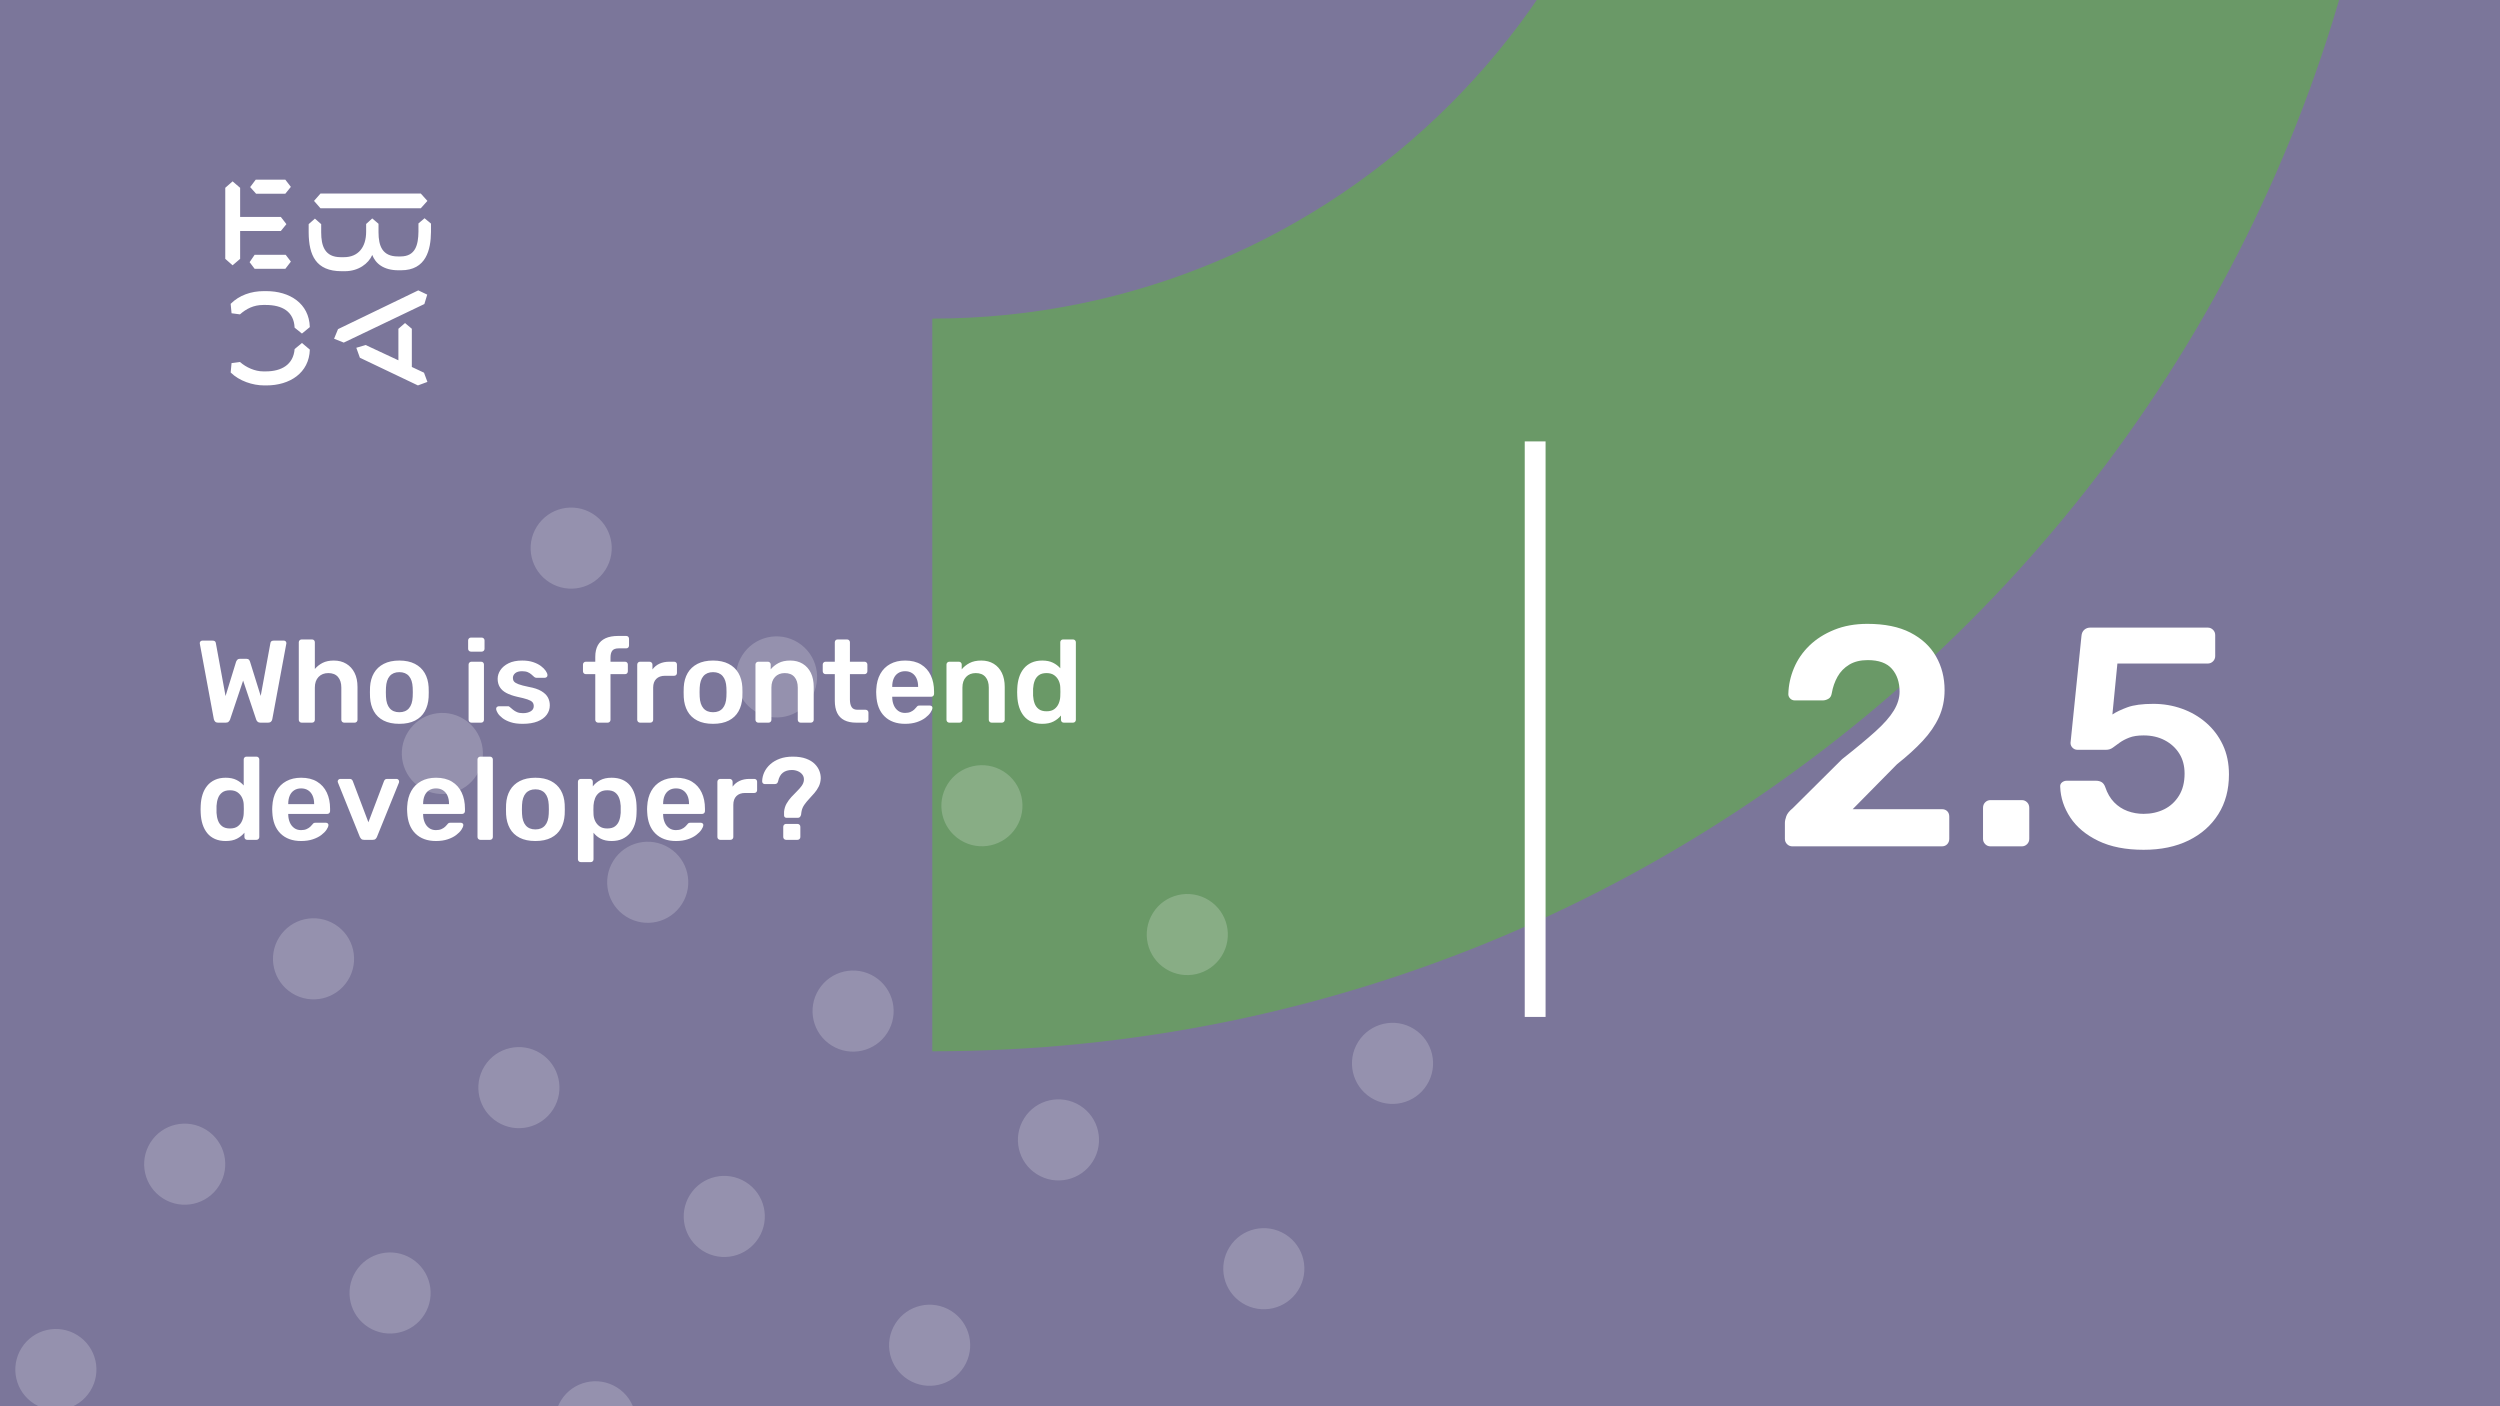 <svg xmlns="http://www.w3.org/2000/svg" version="1.1" xmlns:xlink="http://www.w3.org/1999/xlink" xmlns:svgjs="http://svgjs.dev/svgjs" viewBox="0 0 1920 1080" id="hidden-cover-svg"><g><rect width="1920" height="1080" fill="#7b769a"/></g><g fill="#6a9967"><path d="M716 244.687C1027.07 244.687 1278.69 -7.552 1278.69 -318L1842 -318C1842 303.522 1338.15 807.374 716 807.374L716 244.687Z"/></g><g fill="#ffffff" opacity="0.2"><path d="M59.455 1025.44C74.036 1034.58 78.43 1053.77 69.284 1068.35C60.138 1082.93 40.95 1087.32 26.37 1078.18C11.789 1069.03 7.395 1049.85 16.541 1035.27C25.687 1020.69 44.875 1016.29 59.455 1025.44ZM115.48 877.553C106.334 892.133 110.729 911.319 125.309 920.464C139.89 929.608 159.077 925.213 168.224 910.634C177.37 896.054 172.975 876.869 158.395 867.724C143.815 858.579 124.627 862.974 115.48 877.553ZM214.42 719.84C205.274 734.42 209.668 753.605 224.249 762.75C238.829 771.895 258.017 767.5 267.163 752.921C276.31 738.341 271.915 719.155 257.335 710.01C242.754 700.865 223.566 705.26 214.42 719.84ZM313.36 562.127C304.213 576.706 308.608 595.892 323.188 605.037C337.769 614.182 356.956 609.787 366.103 595.207C375.249 580.628 370.855 561.442 356.274 552.297C341.694 543.152 322.506 547.547 313.36 562.127ZM412.299 404.414C403.153 418.993 407.547 438.179 422.128 447.324C436.708 456.469 455.896 452.074 465.042 437.494C474.189 422.915 469.794 403.729 455.214 394.584C440.633 385.439 421.446 389.834 412.299 404.414ZM174.263 1134.19C165.117 1148.77 169.512 1167.96 184.092 1177.1C198.673 1186.25 217.86 1181.85 227.007 1167.27C236.153 1152.69 231.758 1133.51 217.178 1124.36C202.597 1115.22 183.41 1119.61 174.263 1134.19ZM273.203 976.477C264.056 991.057 268.451 1010.24 283.032 1019.39C297.612 1028.53 316.8 1024.14 325.946 1009.56C335.093 994.979 330.698 975.792 316.117 966.648C301.537 957.503 282.349 961.898 273.203 976.477ZM372.143 818.764C362.996 833.344 367.391 852.53 381.971 861.675C396.552 870.82 415.739 866.425 424.886 851.845C434.032 837.266 429.638 818.08 415.057 808.935C400.477 799.79 381.289 804.185 372.143 818.764ZM471.082 661.051C461.936 675.631 466.33 694.817 480.911 703.962C495.491 713.106 514.679 708.711 523.825 694.132C532.972 679.552 528.577 660.367 513.997 651.222C499.416 642.077 480.228 646.472 471.082 661.051ZM570.022 503.338C560.875 517.918 565.27 537.103 579.85 546.248C594.431 555.393 613.619 550.998 622.765 536.419C631.911 521.839 627.517 502.653 612.936 493.508C598.356 484.363 579.168 488.758 570.022 503.338ZM331.986 1233.11C322.84 1247.69 327.234 1266.88 341.815 1276.03C356.395 1285.17 375.583 1280.78 384.729 1266.2C393.875 1251.62 389.481 1232.43 374.9 1223.29C360.32 1214.14 341.132 1218.54 331.986 1233.11ZM430.925 1075.4C421.779 1089.98 426.174 1109.17 440.754 1118.31C455.335 1127.46 474.522 1123.06 483.669 1108.48C492.815 1093.9 488.42 1074.72 473.84 1065.57C459.26 1056.43 440.072 1060.82 430.925 1075.4ZM529.865 917.688C520.719 932.268 525.113 951.454 539.694 960.599C554.274 969.744 573.462 965.349 582.608 950.77C591.755 936.19 587.36 917.004 572.78 907.859C558.199 898.714 539.011 903.109 529.865 917.688ZM628.805 759.976C619.658 774.555 624.053 793.741 638.633 802.886C653.214 812.031 672.402 807.636 681.548 793.056C690.694 778.477 686.3 759.291 671.719 750.146C657.139 741.001 637.951 745.396 628.805 759.976ZM727.744 602.263C718.598 616.842 722.992 636.028 737.573 645.173C752.153 654.318 771.341 649.923 780.487 635.343C789.634 620.764 785.239 601.578 770.659 592.433C756.078 583.288 736.787 587.707 727.744 602.263ZM489.708 1332.04C480.562 1346.62 484.957 1365.81 499.537 1374.95C514.118 1384.1 533.305 1379.7 542.452 1365.12C551.598 1350.54 547.203 1331.35 532.623 1322.21C518.042 1313.06 498.855 1317.46 489.708 1332.04ZM588.648 1174.33C579.502 1188.91 583.896 1208.09 598.477 1217.24C613.057 1226.38 632.245 1221.99 641.391 1207.41C650.538 1192.83 646.143 1173.64 631.563 1164.5C616.982 1155.35 597.794 1159.75 588.648 1174.33ZM687.587 1016.61C678.441 1031.19 682.836 1050.38 697.416 1059.52C711.997 1068.67 731.185 1064.27 740.331 1049.69C749.477 1035.11 745.083 1015.93 730.502 1006.78C715.922 997.638 696.734 1002.03 687.587 1016.61ZM786.527 858.9C777.381 873.479 781.775 892.666 796.356 901.811C810.936 910.956 830.124 906.561 839.27 891.981C848.417 877.401 844.022 858.215 829.442 849.07C814.861 839.925 795.57 844.344 786.527 858.9ZM885.467 701.187C876.32 715.767 880.715 734.952 895.295 744.097C909.876 753.242 929.064 748.847 938.21 734.268C947.356 719.688 942.962 700.502 928.381 691.357C913.801 682.212 894.51 686.631 885.467 701.187ZM647.431 1430.96C638.285 1445.54 642.679 1464.73 657.26 1473.87C671.84 1483.02 691.028 1478.62 700.174 1464.05C709.321 1449.47 704.926 1430.28 690.345 1421.13C675.765 1411.99 656.577 1416.38 647.431 1430.96ZM746.37 1273.25C737.224 1287.83 741.619 1307.02 756.199 1316.16C770.78 1325.31 789.967 1320.91 799.114 1306.33C808.26 1291.75 803.866 1272.57 789.285 1263.42C774.705 1254.28 755.517 1258.67 746.37 1273.25ZM845.31 1115.54C836.164 1130.12 840.558 1149.3 855.139 1158.45C869.719 1167.59 888.907 1163.2 898.053 1148.62C907.2 1134.04 902.805 1114.85 888.225 1105.71C873.644 1096.56 854.353 1100.98 845.31 1115.54ZM944.25 957.824C935.103 972.404 939.498 991.59 954.078 1000.74C968.659 1009.88 987.847 1005.49 996.993 990.905C1006.14 976.326 1001.74 957.14 987.164 947.995C972.584 938.85 953.293 943.268 944.25 957.824ZM1043.09 800.135C1033.94 814.714 1038.33 833.901 1052.91 843.046C1067.5 852.19 1086.68 847.795 1095.83 833.216C1104.98 818.636 1100.58 799.45 1086 790.305C1071.52 781.136 1052.23 785.555 1043.09 800.135Z"/></g><g><path d="M178.635 139.281L184.422 144.246V166.626H215.704L219.958 172.147L215.69 177.397H184.422V198.795L178.635 203.747L173 198.795V144.232L178.635 139.281ZM195.554 195.68H219.406L223.397 200.915L219.143 206.45H195.554L191.7 201.342L195.554 195.68ZM196.382 138H219.129L223.383 143.52L219.129 148.77H196.659L192.115 143.677L196.382 138ZM323.155 148.628L328.251 154.291L323.155 159.968H246.13L241.172 154.291L246.13 148.628H323.155ZM237.043 172.147L241.849 167.893L246.669 172.147V178.393C246.669 188.879 249.417 197.515 261.668 197.515H264.14C275.147 197.515 281.197 189.86 281.197 177.952V172.005L285.879 167.75L290.699 171.862V178.379C290.699 189.007 293.723 196.946 305.56 196.946H307.618C319.178 196.946 321.235 187.869 321.373 177.952V171.578L326.056 167.608L331 171.72V178.094C330.862 191.838 327.285 207.574 308.032 207.574H305.974C294.552 207.574 288.365 202.324 285.892 195.808C283.006 202.466 275.299 208.286 264.844 208.286H262.358C242.553 208.286 237.194 195.964 237.056 178.663V172.147H237.043ZM276.391 274.744L273.642 267.089L280.796 264.969L305.974 276.721V252.491L311.07 248.095L316.291 252.491V281.829L325.641 286.226L328.251 293.311L320.959 296L276.391 274.744ZM321.235 223.011L328.113 226.27L325.917 233.497L264.002 263.119L256.571 260.146L259.596 252.776L321.235 223.011ZM231.905 263.404L237.954 268.512C237.402 286.51 222.403 296 204.669 296H202.874C194.062 296 183.759 292.6 177.157 286.083L177.834 278.855L184.298 278.002C189.118 282.256 195.858 285.229 202.183 285.229H204.117C216.091 285.229 225.303 280.136 226.27 268.085L231.905 263.404ZM226.256 251.638C225.704 239.16 216.629 234.209 204.103 234.209H202.169C194.739 234.209 189.104 237.182 184.284 241.436L177.834 240.583L177.143 233.355C183.745 226.696 192.957 223.58 202.597 223.58H204.517C222.403 223.58 237.402 232.942 237.94 251.211L231.891 256.176L226.256 251.638Z" fill="#ffffff"/></g><path d="M1171 781L1171 339L1187 339L1187 781L1171 781Z" fill="#ffffff"/><g fill="#ffffff" id="info-group"><path d="M173.4 555L167.37 555Q166.02 555 165.255 554.235Q164.49 553.47 164.22 552.3L164.22 552.3L153.51 494.61Q153.51 494.34 153.465 494.16Q153.42 493.98 153.42 493.89L153.42 493.89Q153.42 493.08 154.005 492.54Q154.59 492 155.31 492L155.31 492L163.23 492Q165.48 492 165.75 493.8L165.75 493.8L173.22 534.57L181.32 508.2Q181.59 507.48 182.265 506.715Q182.94 505.95 184.29 505.95L184.29 505.95L189.15 505.95Q190.59 505.95 191.22 506.715Q191.85 507.48 192.03 508.2L192.03 508.2L200.22 534.48L207.69 493.8Q207.96 492 210.21 492L210.21 492L218.13 492Q218.85 492 219.39 492.54Q219.93 493.08 219.93 493.89L219.93 493.89Q219.93 493.98 219.93 494.16Q219.93 494.34 219.84 494.61L219.84 494.61L209.13 552.3Q208.95 553.47 208.14 554.235Q207.33 555 205.98 555L205.98 555L199.95 555Q198.6 555 197.835 554.28Q197.07 553.56 196.8 552.75L196.8 552.75L186.72 522.69L176.64 552.75Q176.28 553.56 175.56 554.28Q174.84 555 173.4 555L173.4 555ZM239.64 555L231.63 555Q230.73 555 230.1 554.37Q229.47 553.74 229.47 552.84L229.47 552.84L229.47 493.26Q229.47 492.36 230.1 491.73Q230.73 491.1 231.63 491.1L231.63 491.1L239.64 491.1Q240.63 491.1 241.215 491.73Q241.8 492.36 241.8 493.26L241.8 493.26L241.8 513.78Q244.23 510.9 247.74 509.1Q251.25 507.3 256.38 507.3L256.38 507.3Q261.87 507.3 265.965 509.775Q270.06 512.25 272.31 516.75Q274.56 521.25 274.56 527.55L274.56 527.55L274.56 552.84Q274.56 553.74 273.93 554.37Q273.3 555 272.4 555L272.4 555L264.3 555Q263.4 555 262.77 554.37Q262.14 553.74 262.14 552.84L262.14 552.84L262.14 528.09Q262.14 522.87 259.575 519.9Q257.01 516.93 252.15 516.93L252.15 516.93Q247.47 516.93 244.635 519.9Q241.8 522.87 241.8 528.09L241.8 528.09L241.8 552.84Q241.8 553.74 241.215 554.37Q240.63 555 239.64 555L239.64 555ZM306.69 555.9L306.69 555.9Q299.49 555.9 294.585 553.38Q289.68 550.86 287.115 546.27Q284.55 541.68 284.19 535.56L284.19 535.56Q284.1 533.94 284.1 531.6Q284.1 529.26 284.19 527.64L284.19 527.64Q284.55 521.43 287.205 516.885Q289.86 512.34 294.765 509.82Q299.67 507.3 306.69 507.3L306.69 507.3Q313.71 507.3 318.615 509.82Q323.52 512.34 326.175 516.885Q328.83 521.43 329.19 527.64L329.19 527.64Q329.28 529.26 329.28 531.6Q329.28 533.94 329.19 535.56L329.19 535.56Q328.83 541.68 326.265 546.27Q323.7 550.86 318.795 553.38Q313.89 555.9 306.69 555.9ZM306.69 546.99L306.69 546.99Q311.46 546.99 314.07 543.975Q316.68 540.96 316.95 535.11L316.95 535.11Q317.04 533.76 317.04 531.6Q317.04 529.44 316.95 528.09L316.95 528.09Q316.68 522.24 314.07 519.225Q311.46 516.21 306.69 516.21L306.69 516.21Q301.92 516.21 299.31 519.225Q296.7 522.24 296.43 528.09L296.43 528.09Q296.34 529.44 296.34 531.6Q296.34 533.76 296.43 535.11L296.43 535.11Q296.7 540.96 299.31 543.975Q301.92 546.99 306.69 546.99ZM369.51 555L362.04 555Q361.14 555 360.51 554.37Q359.88 553.74 359.88 552.84L359.88 552.84L359.88 510.36Q359.88 509.46 360.51 508.83Q361.14 508.2 362.04 508.2L362.04 508.2L369.51 508.2Q370.5 508.2 371.085 508.83Q371.67 509.46 371.67 510.36L371.67 510.36L371.67 552.84Q371.67 553.74 371.085 554.37Q370.5 555 369.51 555L369.51 555ZM369.87 500.46L361.68 500.46Q360.78 500.46 360.15 499.83Q359.52 499.2 359.52 498.3L359.52 498.3L359.52 491.82Q359.52 490.92 360.15 490.29Q360.78 489.66 361.68 489.66L361.68 489.66L369.87 489.66Q370.86 489.66 371.49 490.29Q372.12 490.92 372.12 491.82L372.12 491.82L372.12 498.3Q372.12 499.2 371.49 499.83Q370.86 500.46 369.87 500.46L369.87 500.46ZM401.37 555.9L401.37 555.9Q395.97 555.9 392.145 554.64Q388.32 553.38 385.89 551.49Q383.46 549.6 382.29 547.71Q381.12 545.82 381.03 544.56L381.03 544.56Q380.94 543.57 381.615 542.985Q382.29 542.4 383.1 542.4L383.1 542.4L390.21 542.4Q390.57 542.4 390.84 542.49Q391.11 542.58 391.56 543.03L391.56 543.03Q392.73 544.02 394.035 545.1Q395.34 546.18 397.14 546.945Q398.94 547.71 401.64 547.71L401.64 547.71Q405.15 547.71 407.535 546.315Q409.92 544.92 409.92 542.31L409.92 542.31Q409.92 540.42 408.885 539.25Q407.85 538.08 405.06 537.135Q402.27 536.19 397.14 535.11L397.14 535.11Q392.1 533.94 388.77 532.14Q385.44 530.34 383.82 527.64Q382.2 524.94 382.2 521.34L382.2 521.34Q382.2 517.83 384.315 514.635Q386.43 511.44 390.615 509.37Q394.8 507.3 401.01 507.3L401.01 507.3Q405.87 507.3 409.47 508.515Q413.07 509.73 415.455 511.53Q417.84 513.33 419.1 515.175Q420.36 517.02 420.45 518.37L420.45 518.37Q420.54 519.36 419.91 519.945Q419.28 520.53 418.47 520.53L418.47 520.53L411.81 520.53Q411.36 520.53 411 520.35Q410.64 520.17 410.28 519.9L410.28 519.9Q409.29 519 408.12 517.965Q406.95 516.93 405.285 516.21Q403.62 515.49 400.92 515.49L400.92 515.49Q397.5 515.49 395.7 516.975Q393.9 518.46 393.9 520.71L393.9 520.71Q393.9 522.24 394.755 523.365Q395.61 524.49 398.22 525.48Q400.83 526.47 406.14 527.55L406.14 527.55Q412.17 528.63 415.725 530.745Q419.28 532.86 420.765 535.605Q422.25 538.35 422.25 541.68L422.25 541.68Q422.25 545.73 419.865 548.97Q417.48 552.21 412.845 554.055Q408.21 555.9 401.37 555.9ZM466.71 555L459.33 555Q458.43 555 457.8 554.37Q457.17 553.74 457.17 552.84L457.17 552.84L457.17 517.74L449.88 517.74Q448.98 517.74 448.35 517.11Q447.72 516.48 447.72 515.49L447.72 515.49L447.72 510.36Q447.72 509.46 448.35 508.83Q448.98 508.2 449.88 508.2L449.88 508.2L457.17 508.2L457.17 504.51Q457.17 499.11 459.15 495.555Q461.13 492 465 490.2Q468.87 488.4 474.81 488.4L474.81 488.4L480.93 488.4Q481.92 488.4 482.505 489.03Q483.09 489.66 483.09 490.56L483.09 490.56L483.09 495.69Q483.09 496.68 482.505 497.31Q481.92 497.94 480.93 497.94L480.93 497.94L475.17 497.94Q471.57 497.94 470.22 499.74Q468.87 501.54 468.87 504.96L468.87 504.96L468.87 508.2L480.03 508.2Q481.02 508.2 481.605 508.83Q482.19 509.46 482.19 510.36L482.19 510.36L482.19 515.49Q482.19 516.48 481.605 517.11Q481.02 517.74 480.03 517.74L480.03 517.74L468.87 517.74L468.87 552.84Q468.87 553.74 468.24 554.37Q467.61 555 466.71 555L466.71 555ZM499.38 555L491.55 555Q490.65 555 490.02 554.37Q489.39 553.74 489.39 552.84L489.39 552.84L489.39 510.45Q489.39 509.46 490.02 508.83Q490.65 508.2 491.55 508.2L491.55 508.2L498.84 508.2Q499.74 508.2 500.415 508.83Q501.09 509.46 501.09 510.45L501.09 510.45L501.09 514.14Q503.16 511.26 506.445 509.73Q509.73 508.2 514.05 508.2L514.05 508.2L517.74 508.2Q518.73 508.2 519.315 508.83Q519.9 509.46 519.9 510.36L519.9 510.36L519.9 516.84Q519.9 517.74 519.315 518.37Q518.73 519 517.74 519L517.74 519L510.72 519Q506.4 519 504.015 521.385Q501.63 523.77 501.63 528.09L501.63 528.09L501.63 552.84Q501.63 553.74 501 554.37Q500.37 555 499.38 555L499.38 555ZM547.62 555.9L547.62 555.9Q540.42 555.9 535.515 553.38Q530.61 550.86 528.045 546.27Q525.48 541.68 525.12 535.56L525.12 535.56Q525.03 533.94 525.03 531.6Q525.03 529.26 525.12 527.64L525.12 527.64Q525.48 521.43 528.135 516.885Q530.79 512.34 535.695 509.82Q540.6 507.3 547.62 507.3L547.62 507.3Q554.64 507.3 559.545 509.82Q564.45 512.34 567.105 516.885Q569.76 521.43 570.12 527.64L570.12 527.64Q570.21 529.26 570.21 531.6Q570.21 533.94 570.12 535.56L570.12 535.56Q569.76 541.68 567.195 546.27Q564.63 550.86 559.725 553.38Q554.82 555.9 547.62 555.9ZM547.62 546.99L547.62 546.99Q552.39 546.99 555 543.975Q557.61 540.96 557.88 535.11L557.88 535.11Q557.97 533.76 557.97 531.6Q557.97 529.44 557.88 528.09L557.88 528.09Q557.61 522.24 555 519.225Q552.39 516.21 547.62 516.21L547.62 516.21Q542.85 516.21 540.24 519.225Q537.63 522.24 537.36 528.09L537.36 528.09Q537.27 529.44 537.27 531.6Q537.27 533.76 537.36 535.11L537.36 535.11Q537.63 540.96 540.24 543.975Q542.85 546.99 547.62 546.99ZM590.28 555L582.36 555Q581.46 555 580.83 554.37Q580.2 553.74 580.2 552.84L580.2 552.84L580.2 510.36Q580.2 509.46 580.83 508.83Q581.46 508.2 582.36 508.2L582.36 508.2L589.74 508.2Q590.64 508.2 591.27 508.83Q591.9 509.46 591.9 510.36L591.9 510.36L591.9 514.05Q594.24 511.17 597.885 509.235Q601.53 507.3 606.93 507.3L606.93 507.3Q612.42 507.3 616.47 509.775Q620.52 512.25 622.725 516.75Q624.93 521.25 624.93 527.55L624.93 527.55L624.93 552.84Q624.93 553.74 624.3 554.37Q623.67 555 622.77 555L622.77 555L614.85 555Q613.95 555 613.32 554.37Q612.69 553.74 612.69 552.84L612.69 552.84L612.69 528.09Q612.69 522.87 610.125 519.9Q607.56 516.93 602.7 516.93L602.7 516.93Q598.02 516.93 595.23 519.9Q592.44 522.87 592.44 528.09L592.44 528.09L592.44 552.84Q592.44 553.74 591.81 554.37Q591.18 555 590.28 555L590.28 555ZM664.8 555L657.51 555Q652.11 555 648.42 553.11Q644.73 551.22 642.93 547.485Q641.13 543.75 641.13 538.17L641.13 538.17L641.13 517.74L634.02 517.74Q633.12 517.74 632.49 517.11Q631.86 516.48 631.86 515.49L631.86 515.49L631.86 510.36Q631.86 509.46 632.49 508.83Q633.12 508.2 634.02 508.2L634.02 508.2L641.13 508.2L641.13 493.26Q641.13 492.36 641.715 491.73Q642.3 491.1 643.29 491.1L643.29 491.1L650.58 491.1Q651.48 491.1 652.11 491.73Q652.74 492.36 652.74 493.26L652.74 493.26L652.74 508.2L663.99 508.2Q664.89 508.2 665.52 508.83Q666.15 509.46 666.15 510.36L666.15 510.36L666.15 515.49Q666.15 516.48 665.52 517.11Q664.89 517.74 663.99 517.74L663.99 517.74L652.74 517.74L652.74 537.27Q652.74 540.96 654.045 543.03Q655.35 545.1 658.59 545.1L658.59 545.1L664.8 545.1Q665.7 545.1 666.33 545.73Q666.96 546.36 666.96 547.26L666.96 547.26L666.96 552.84Q666.96 553.74 666.33 554.37Q665.7 555 664.8 555L664.8 555ZM695.13 555.9L695.13 555.9Q685.14 555.9 679.29 550.14Q673.44 544.38 672.99 533.76L672.99 533.76Q672.9 532.86 672.9 531.465Q672.9 530.07 672.99 529.26L672.99 529.26Q673.35 522.42 676.095 517.515Q678.84 512.61 683.7 509.955Q688.56 507.3 695.13 507.3L695.13 507.3Q702.42 507.3 707.37 510.315Q712.32 513.33 714.84 518.685Q717.36 524.04 717.36 531.06L717.36 531.06L717.36 532.95Q717.36 533.85 716.73 534.48Q716.1 535.11 715.11 535.11L715.11 535.11L685.23 535.11Q685.23 535.11 685.23 535.38Q685.23 535.65 685.23 535.83L685.23 535.83Q685.32 538.98 686.445 541.635Q687.57 544.29 689.775 545.91Q691.98 547.53 695.04 547.53L695.04 547.53Q697.56 547.53 699.27 546.765Q700.98 546 702.06 545.01Q703.14 544.02 703.59 543.39L703.59 543.39Q704.4 542.31 704.895 542.085Q705.39 541.86 706.38 541.86L706.38 541.86L714.12 541.86Q715.02 541.86 715.605 542.4Q716.19 542.94 716.1 543.75L716.1 543.75Q716.01 545.19 714.615 547.26Q713.22 549.33 710.61 551.31Q708 553.29 704.085 554.595Q700.17 555.9 695.13 555.9ZM685.23 527.28L685.23 527.55L705.12 527.55L705.12 527.28Q705.12 523.77 703.95 521.115Q702.78 518.46 700.53 516.975Q698.28 515.49 695.13 515.49L695.13 515.49Q691.98 515.49 689.73 516.975Q687.48 518.46 686.355 521.115Q685.23 523.77 685.23 527.28L685.23 527.28ZM736.98 555L729.06 555Q728.16 555 727.53 554.37Q726.9 553.74 726.9 552.84L726.9 552.84L726.9 510.36Q726.9 509.46 727.53 508.83Q728.16 508.2 729.06 508.2L729.06 508.2L736.44 508.2Q737.34 508.2 737.97 508.83Q738.6 509.46 738.6 510.36L738.6 510.36L738.6 514.05Q740.94 511.17 744.585 509.235Q748.23 507.3 753.63 507.3L753.63 507.3Q759.12 507.3 763.17 509.775Q767.22 512.25 769.425 516.75Q771.63 521.25 771.63 527.55L771.63 527.55L771.63 552.84Q771.63 553.74 771 554.37Q770.37 555 769.47 555L769.47 555L761.55 555Q760.65 555 760.02 554.37Q759.39 553.74 759.39 552.84L759.39 552.84L759.39 528.09Q759.39 522.87 756.825 519.9Q754.26 516.93 749.4 516.93L749.4 516.93Q744.72 516.93 741.93 519.9Q739.14 522.87 739.14 528.09L739.14 528.09L739.14 552.84Q739.14 553.74 738.51 554.37Q737.88 555 736.98 555L736.98 555ZM800.43 555.9L800.43 555.9Q795.75 555.9 792.195 554.325Q788.64 552.75 786.3 549.87Q783.96 546.99 782.7 543.075Q781.44 539.16 781.26 534.48L781.26 534.48Q781.17 532.86 781.17 531.555Q781.17 530.25 781.26 528.63L781.26 528.63Q781.44 524.13 782.655 520.26Q783.87 516.39 786.255 513.465Q788.64 510.54 792.195 508.92Q795.75 507.3 800.43 507.3L800.43 507.3Q805.29 507.3 808.665 508.965Q812.04 510.63 814.29 513.24L814.29 513.24L814.29 493.26Q814.29 492.36 814.875 491.73Q815.46 491.1 816.45 491.1L816.45 491.1L824.1 491.1Q825 491.1 825.63 491.73Q826.26 492.36 826.26 493.26L826.26 493.26L826.26 552.84Q826.26 553.74 825.63 554.37Q825 555 824.1 555L824.1 555L816.99 555Q816 555 815.415 554.37Q814.83 553.74 814.83 552.84L814.83 552.84L814.83 549.51Q812.58 552.3 809.115 554.1Q805.65 555.9 800.43 555.9ZM803.76 546.27L803.76 546.27Q807.54 546.27 809.79 544.56Q812.04 542.85 813.12 540.195Q814.2 537.54 814.29 534.75L814.29 534.75Q814.38 533.13 814.38 531.285Q814.38 529.44 814.29 527.82L814.29 527.82Q814.2 525.12 813.03 522.645Q811.86 520.17 809.61 518.55Q807.36 516.93 803.76 516.93L803.76 516.93Q799.98 516.93 797.775 518.595Q795.57 520.26 794.58 522.96Q793.59 525.66 793.41 528.9L793.41 528.9Q793.32 531.6 793.41 534.3L793.41 534.3Q793.59 537.54 794.58 540.24Q795.57 542.94 797.775 544.605Q799.98 546.27 803.76 546.27ZM173.31 645.9L173.31 645.9Q168.63 645.9 165.075 644.325Q161.52 642.75 159.18 639.87Q156.84 636.99 155.58 633.075Q154.32 629.16 154.14 624.48L154.14 624.48Q154.05 622.86 154.05 621.555Q154.05 620.25 154.14 618.63L154.14 618.63Q154.32 614.13 155.535 610.26Q156.75 606.39 159.135 603.465Q161.52 600.54 165.075 598.92Q168.63 597.3 173.31 597.3L173.31 597.3Q178.17 597.3 181.545 598.965Q184.92 600.63 187.17 603.24L187.17 603.24L187.17 583.26Q187.17 582.36 187.755 581.73Q188.34 581.1 189.33 581.1L189.33 581.1L196.98 581.1Q197.88 581.1 198.51 581.73Q199.14 582.36 199.14 583.26L199.14 583.26L199.14 642.84Q199.14 643.74 198.51 644.37Q197.88 645 196.98 645L196.98 645L189.87 645Q188.88 645 188.295 644.37Q187.71 643.74 187.71 642.84L187.71 642.84L187.71 639.51Q185.46 642.3 181.995 644.1Q178.53 645.9 173.31 645.9ZM176.64 636.27L176.64 636.27Q180.42 636.27 182.67 634.56Q184.92 632.85 186 630.195Q187.08 627.54 187.17 624.75L187.17 624.75Q187.26 623.13 187.26 621.285Q187.26 619.44 187.17 617.82L187.17 617.82Q187.08 615.12 185.91 612.645Q184.74 610.17 182.49 608.55Q180.24 606.93 176.64 606.93L176.64 606.93Q172.86 606.93 170.655 608.595Q168.45 610.26 167.46 612.96Q166.47 615.66 166.29 618.9L166.29 618.9Q166.2 621.6 166.29 624.3L166.29 624.3Q166.47 627.54 167.46 630.24Q168.45 632.94 170.655 634.605Q172.86 636.27 176.64 636.27ZM231.27 645.9L231.27 645.9Q221.28 645.9 215.43 640.14Q209.58 634.38 209.13 623.76L209.13 623.76Q209.04 622.86 209.04 621.465Q209.04 620.07 209.13 619.26L209.13 619.26Q209.49 612.42 212.235 607.515Q214.98 602.61 219.84 599.955Q224.7 597.3 231.27 597.3L231.27 597.3Q238.56 597.3 243.51 600.315Q248.46 603.33 250.98 608.685Q253.5 614.04 253.5 621.06L253.5 621.06L253.5 622.95Q253.5 623.85 252.87 624.48Q252.24 625.11 251.25 625.11L251.25 625.11L221.37 625.11Q221.37 625.11 221.37 625.38Q221.37 625.65 221.37 625.83L221.37 625.83Q221.46 628.98 222.585 631.635Q223.71 634.29 225.915 635.91Q228.12 637.53 231.18 637.53L231.18 637.53Q233.7 637.53 235.41 636.765Q237.12 636 238.2 635.01Q239.28 634.02 239.73 633.39L239.73 633.39Q240.54 632.31 241.035 632.085Q241.53 631.86 242.52 631.86L242.52 631.86L250.26 631.86Q251.16 631.86 251.745 632.4Q252.33 632.94 252.24 633.75L252.24 633.75Q252.15 635.19 250.755 637.26Q249.36 639.33 246.75 641.31Q244.14 643.29 240.225 644.595Q236.31 645.9 231.27 645.9ZM221.37 617.28L221.37 617.55L241.26 617.55L241.26 617.28Q241.26 613.77 240.09 611.115Q238.92 608.46 236.67 606.975Q234.42 605.49 231.27 605.49L231.27 605.49Q228.12 605.49 225.87 606.975Q223.62 608.46 222.495 611.115Q221.37 613.77 221.37 617.28L221.37 617.28ZM286.26 645L279.6 645Q278.16 645 277.485 644.325Q276.81 643.65 276.36 642.75L276.36 642.75L259.53 600.99Q259.35 600.54 259.35 600.18L259.35 600.18Q259.35 599.37 259.935 598.785Q260.52 598.2 261.33 598.2L261.33 598.2L268.62 598.2Q269.7 598.2 270.24 598.785Q270.78 599.37 270.96 599.91L270.96 599.91L282.93 631.5L294.9 599.91Q295.08 599.37 295.62 598.785Q296.16 598.2 297.24 598.2L297.24 598.2L304.62 598.2Q305.34 598.2 305.925 598.785Q306.51 599.37 306.51 600.18L306.51 600.18Q306.51 600.54 306.42 600.99L306.42 600.99L289.5 642.75Q289.14 643.65 288.42 644.325Q287.7 645 286.26 645L286.26 645ZM334.86 645.9L334.86 645.9Q324.87 645.9 319.02 640.14Q313.17 634.38 312.72 623.76L312.72 623.76Q312.63 622.86 312.63 621.465Q312.63 620.07 312.72 619.26L312.72 619.26Q313.08 612.42 315.825 607.515Q318.57 602.61 323.43 599.955Q328.29 597.3 334.86 597.3L334.86 597.3Q342.15 597.3 347.1 600.315Q352.05 603.33 354.57 608.685Q357.09 614.04 357.09 621.06L357.09 621.06L357.09 622.95Q357.09 623.85 356.46 624.48Q355.83 625.11 354.84 625.11L354.84 625.11L324.96 625.11Q324.96 625.11 324.96 625.38Q324.96 625.65 324.96 625.83L324.96 625.83Q325.05 628.98 326.175 631.635Q327.3 634.29 329.505 635.91Q331.71 637.53 334.77 637.53L334.77 637.53Q337.29 637.53 339 636.765Q340.71 636 341.79 635.01Q342.87 634.02 343.32 633.39L343.32 633.39Q344.13 632.31 344.625 632.085Q345.12 631.86 346.11 631.86L346.11 631.86L353.85 631.86Q354.75 631.86 355.335 632.4Q355.92 632.94 355.83 633.75L355.83 633.75Q355.74 635.19 354.345 637.26Q352.95 639.33 350.34 641.31Q347.73 643.29 343.815 644.595Q339.9 645.9 334.86 645.9ZM324.96 617.28L324.96 617.55L344.85 617.55L344.85 617.28Q344.85 613.77 343.68 611.115Q342.51 608.46 340.26 606.975Q338.01 605.49 334.86 605.49L334.86 605.49Q331.71 605.49 329.46 606.975Q327.21 608.46 326.085 611.115Q324.96 613.77 324.96 617.28L324.96 617.28ZM376.35 645L368.88 645Q367.98 645 367.35 644.37Q366.72 643.74 366.72 642.84L366.72 642.84L366.72 583.26Q366.72 582.36 367.35 581.73Q367.98 581.1 368.88 581.1L368.88 581.1L376.35 581.1Q377.25 581.1 377.88 581.73Q378.51 582.36 378.51 583.26L378.51 583.26L378.51 642.84Q378.51 643.74 377.88 644.37Q377.25 645 376.35 645L376.35 645ZM411.18 645.9L411.18 645.9Q403.98 645.9 399.075 643.38Q394.17 640.86 391.605 636.27Q389.04 631.68 388.68 625.56L388.68 625.56Q388.59 623.94 388.59 621.6Q388.59 619.26 388.68 617.64L388.68 617.64Q389.04 611.43 391.695 606.885Q394.35 602.34 399.255 599.82Q404.16 597.3 411.18 597.3L411.18 597.3Q418.2 597.3 423.105 599.82Q428.01 602.34 430.665 606.885Q433.32 611.43 433.68 617.64L433.68 617.64Q433.77 619.26 433.77 621.6Q433.77 623.94 433.68 625.56L433.68 625.56Q433.32 631.68 430.755 636.27Q428.19 640.86 423.285 643.38Q418.38 645.9 411.18 645.9ZM411.18 636.99L411.18 636.99Q415.95 636.99 418.56 633.975Q421.17 630.96 421.44 625.11L421.44 625.11Q421.53 623.76 421.53 621.6Q421.53 619.44 421.44 618.09L421.44 618.09Q421.17 612.24 418.56 609.225Q415.95 606.21 411.18 606.21L411.18 606.21Q406.41 606.21 403.8 609.225Q401.19 612.24 400.92 618.09L400.92 618.09Q400.83 619.44 400.83 621.6Q400.83 623.76 400.92 625.11L400.92 625.11Q401.19 630.96 403.8 633.975Q406.41 636.99 411.18 636.99ZM453.66 662.1L446.01 662.1Q445.11 662.1 444.48 661.47Q443.85 660.84 443.85 659.94L443.85 659.94L443.85 600.36Q443.85 599.46 444.48 598.83Q445.11 598.2 446.01 598.2L446.01 598.2L453.12 598.2Q454.11 598.2 454.695 598.83Q455.28 599.46 455.28 600.36L455.28 600.36L455.28 603.96Q457.44 601.08 460.95 599.19Q464.46 597.3 469.68 597.3L469.68 597.3Q474.45 597.3 477.96 598.83Q481.47 600.36 483.81 603.195Q486.15 606.03 487.41 609.9Q488.67 613.77 488.85 618.45L488.85 618.45Q488.94 619.98 488.94 621.6Q488.94 623.22 488.85 624.84L488.85 624.84Q488.76 629.34 487.5 633.165Q486.24 636.99 483.855 639.825Q481.47 642.66 477.96 644.28Q474.45 645.9 469.68 645.9L469.68 645.9Q464.82 645.9 461.4 644.145Q457.98 642.39 455.82 639.51L455.82 639.51L455.82 659.94Q455.82 660.84 455.235 661.47Q454.65 662.1 453.66 662.1L453.66 662.1ZM466.35 636.27L466.35 636.27Q470.22 636.27 472.38 634.605Q474.54 632.94 475.53 630.24Q476.52 627.54 476.7 624.3L476.7 624.3Q476.79 621.6 476.7 618.9L476.7 618.9Q476.52 615.66 475.53 612.96Q474.54 610.26 472.38 608.595Q470.22 606.93 466.35 606.93L466.35 606.93Q462.66 606.93 460.365 608.64Q458.07 610.35 457.035 613.005Q456 615.66 455.82 618.45L455.82 618.45Q455.73 620.07 455.73 621.87Q455.73 623.67 455.82 625.38L455.82 625.38Q455.91 628.08 457.08 630.555Q458.25 633.03 460.5 634.65Q462.75 636.27 466.35 636.27ZM519.18 645.9L519.18 645.9Q509.19 645.9 503.34 640.14Q497.49 634.38 497.04 623.76L497.04 623.76Q496.95 622.86 496.95 621.465Q496.95 620.07 497.04 619.26L497.04 619.26Q497.4 612.42 500.145 607.515Q502.89 602.61 507.75 599.955Q512.61 597.3 519.18 597.3L519.18 597.3Q526.47 597.3 531.42 600.315Q536.37 603.33 538.89 608.685Q541.41 614.04 541.41 621.06L541.41 621.06L541.41 622.95Q541.41 623.85 540.78 624.48Q540.15 625.11 539.16 625.11L539.16 625.11L509.28 625.11Q509.28 625.11 509.28 625.38Q509.28 625.65 509.28 625.83L509.28 625.83Q509.37 628.98 510.495 631.635Q511.62 634.29 513.825 635.91Q516.03 637.53 519.09 637.53L519.09 637.53Q521.61 637.53 523.32 636.765Q525.03 636 526.11 635.01Q527.19 634.02 527.64 633.39L527.64 633.39Q528.45 632.31 528.945 632.085Q529.44 631.86 530.43 631.86L530.43 631.86L538.17 631.86Q539.07 631.86 539.655 632.4Q540.24 632.94 540.15 633.75L540.15 633.75Q540.06 635.19 538.665 637.26Q537.27 639.33 534.66 641.31Q532.05 643.29 528.135 644.595Q524.22 645.9 519.18 645.9ZM509.28 617.28L509.28 617.55L529.17 617.55L529.17 617.28Q529.17 613.77 528 611.115Q526.83 608.46 524.58 606.975Q522.33 605.49 519.18 605.49L519.18 605.49Q516.03 605.49 513.78 606.975Q511.53 608.46 510.405 611.115Q509.28 613.77 509.28 617.28L509.28 617.28ZM560.94 645L553.11 645Q552.21 645 551.58 644.37Q550.95 643.74 550.95 642.84L550.95 642.84L550.95 600.45Q550.95 599.46 551.58 598.83Q552.21 598.2 553.11 598.2L553.11 598.2L560.4 598.2Q561.3 598.2 561.975 598.83Q562.65 599.46 562.65 600.45L562.65 600.45L562.65 604.14Q564.72 601.26 568.005 599.73Q571.29 598.2 575.61 598.2L575.61 598.2L579.3 598.2Q580.29 598.2 580.875 598.83Q581.46 599.46 581.46 600.36L581.46 600.36L581.46 606.84Q581.46 607.74 580.875 608.37Q580.29 609 579.3 609L579.3 609L572.28 609Q567.96 609 565.575 611.385Q563.19 613.77 563.19 618.09L563.19 618.09L563.19 642.84Q563.19 643.74 562.56 644.37Q561.93 645 560.94 645L560.94 645ZM612.78 628.08L603.96 628.08Q603.24 628.08 602.7 627.585Q602.16 627.09 602.16 626.28L602.16 626.28Q602.16 625.56 602.16 624.84Q602.16 624.12 602.16 623.4L602.16 623.4Q602.52 619.89 604.095 617.145Q605.67 614.4 607.785 612.105Q609.9 609.81 612.015 607.74Q614.13 605.67 615.615 603.645Q617.1 601.62 617.37 599.46L617.37 599.46Q617.64 596.85 616.335 595.05Q615.03 593.25 612.825 592.305Q610.62 591.36 608.19 591.36L608.19 591.36Q603.96 591.36 601.26 593.43Q598.56 595.5 597.57 600.09L597.57 600.09Q597.3 601.17 596.67 601.665Q596.04 602.16 594.96 602.16L594.96 602.16L587.31 602.16Q586.5 602.16 585.915 601.575Q585.33 600.99 585.33 600L585.33 600Q585.42 596.4 586.995 593.025Q588.57 589.65 591.585 586.95Q594.6 584.25 598.92 582.675Q603.24 581.1 608.82 581.1L608.82 581.1Q614.94 581.1 619.125 582.675Q623.31 584.25 625.785 586.77Q628.26 589.29 629.34 592.215Q630.42 595.14 630.33 597.93L630.33 597.93Q630.15 601.35 628.8 604.05Q627.45 606.75 625.47 609.045Q623.49 611.34 621.42 613.545Q619.35 615.75 617.775 618Q616.2 620.25 615.66 622.77L615.66 622.77Q615.48 623.58 615.39 624.345Q615.3 625.11 615.21 625.83L615.21 625.83Q614.85 626.91 614.31 627.495Q613.77 628.08 612.78 628.08L612.78 628.08ZM612.42 645L603.69 645Q602.79 645 602.16 644.37Q601.53 643.74 601.53 642.84L601.53 642.84L601.53 635.01Q601.53 634.02 602.16 633.39Q602.79 632.76 603.69 632.76L603.69 632.76L612.42 632.76Q613.41 632.76 614.04 633.39Q614.67 634.02 614.67 635.01L614.67 635.01L614.67 642.84Q614.67 643.74 614.04 644.37Q613.41 645 612.42 645L612.42 645Z" id="title"/><path d="M1491.28 650L1376.56 650Q1374.16 650 1372.48 648.32Q1370.8 646.64 1370.8 644.24L1370.8 644.24L1370.8 632Q1370.8 629.84 1371.88 626.84Q1372.96 623.84 1376.8 620.72L1376.8 620.72L1414.72 583.04Q1430.56 570.56 1440.28 561.8Q1450 553.04 1454.44 545.72Q1458.88 538.4 1458.88 531.2L1458.88 531.2Q1458.88 520.4 1453 513.68Q1447.12 506.96 1434.4 506.96L1434.4 506.96Q1426 506.96 1420.24 510.44Q1414.48 513.92 1411.24 519.68Q1408 525.44 1406.8 532.4L1406.8 532.4Q1406.32 535.52 1404.16 536.72Q1402 537.92 1399.84 537.92L1399.84 537.92L1378.48 537.92Q1376.32 537.92 1374.88 536.48Q1373.44 535.04 1373.44 533.12L1373.44 533.12Q1373.68 522.8 1377.76 513.08Q1381.84 503.36 1389.64 495.8Q1397.44 488.24 1408.72 483.68Q1420 479.12 1434.16 479.12L1434.16 479.12Q1454.08 479.12 1467.16 485.84Q1480.24 492.56 1486.84 504.08Q1493.44 515.6 1493.44 530L1493.44 530Q1493.44 541.28 1489.12 550.76Q1484.8 560.24 1476.64 569Q1468.48 577.76 1456.96 586.88L1456.96 586.88L1422.88 621.44L1491.28 621.44Q1493.92 621.44 1495.48 623Q1497.04 624.56 1497.04 627.2L1497.04 627.2L1497.04 644.24Q1497.04 646.64 1495.48 648.32Q1493.92 650 1491.28 650L1491.28 650ZM1552.72 650L1528.72 650Q1526.32 650 1524.64 648.32Q1522.96 646.64 1522.96 644.24L1522.96 644.24L1522.96 620.48Q1522.96 617.84 1524.64 616.16Q1526.32 614.48 1528.72 614.48L1528.72 614.48L1552.72 614.48Q1555.12 614.48 1556.8 616.16Q1558.48 617.84 1558.48 620.48L1558.48 620.48L1558.48 644.24Q1558.48 646.64 1556.8 648.32Q1555.12 650 1552.72 650L1552.72 650ZM1646.32 652.64L1646.32 652.64Q1625.68 652.64 1611.52 645.8Q1597.36 638.96 1590.04 627.92Q1582.72 616.88 1582.24 604.4L1582.24 604.4Q1582 602.24 1583.56 600.92Q1585.12 599.6 1587.28 599.6L1587.28 599.6L1609.6 599.6Q1612.24 599.6 1614.04 600.68Q1615.84 601.76 1616.8 604.4L1616.8 604.4Q1619.2 611.6 1623.64 616.16Q1628.08 620.72 1633.96 622.88Q1639.84 625.04 1646.32 625.04L1646.32 625.04Q1654.96 625.04 1662.04 621.56Q1669.12 618.08 1673.44 611.12Q1677.76 604.16 1677.76 594.08L1677.76 594.08Q1677.76 585.2 1673.68 578.72Q1669.6 572.24 1662.52 568.52Q1655.44 564.8 1646.32 564.8L1646.32 564.8Q1639.6 564.8 1635.28 566.48Q1630.96 568.16 1627.96 570.32Q1624.96 572.48 1622.68 574.16Q1620.4 575.84 1617.52 575.84L1617.52 575.84L1595.44 575.84Q1593.28 575.84 1591.72 574.28Q1590.16 572.72 1590.16 570.56L1590.16 570.56L1598.56 488.48Q1598.8 485.36 1600.72 483.68Q1602.64 482 1605.28 482L1605.28 482L1695.52 482Q1697.92 482 1699.6 483.68Q1701.28 485.36 1701.28 487.76L1701.28 487.76L1701.28 503.84Q1701.28 506.24 1699.6 507.92Q1697.92 509.6 1695.52 509.6L1695.52 509.6L1626.16 509.6L1622.32 548.72Q1626.64 545.84 1633.84 543.2Q1641.04 540.56 1653.76 540.56L1653.76 540.56Q1665.28 540.56 1675.72 544.28Q1686.16 548 1694.32 555.08Q1702.48 562.16 1707.16 572.12Q1711.84 582.08 1711.84 594.8L1711.84 594.8Q1711.84 612.32 1703.68 625.28Q1695.52 638.24 1680.88 645.44Q1666.24 652.64 1646.32 652.64Z" id="lecture-full-number"/></g></svg>